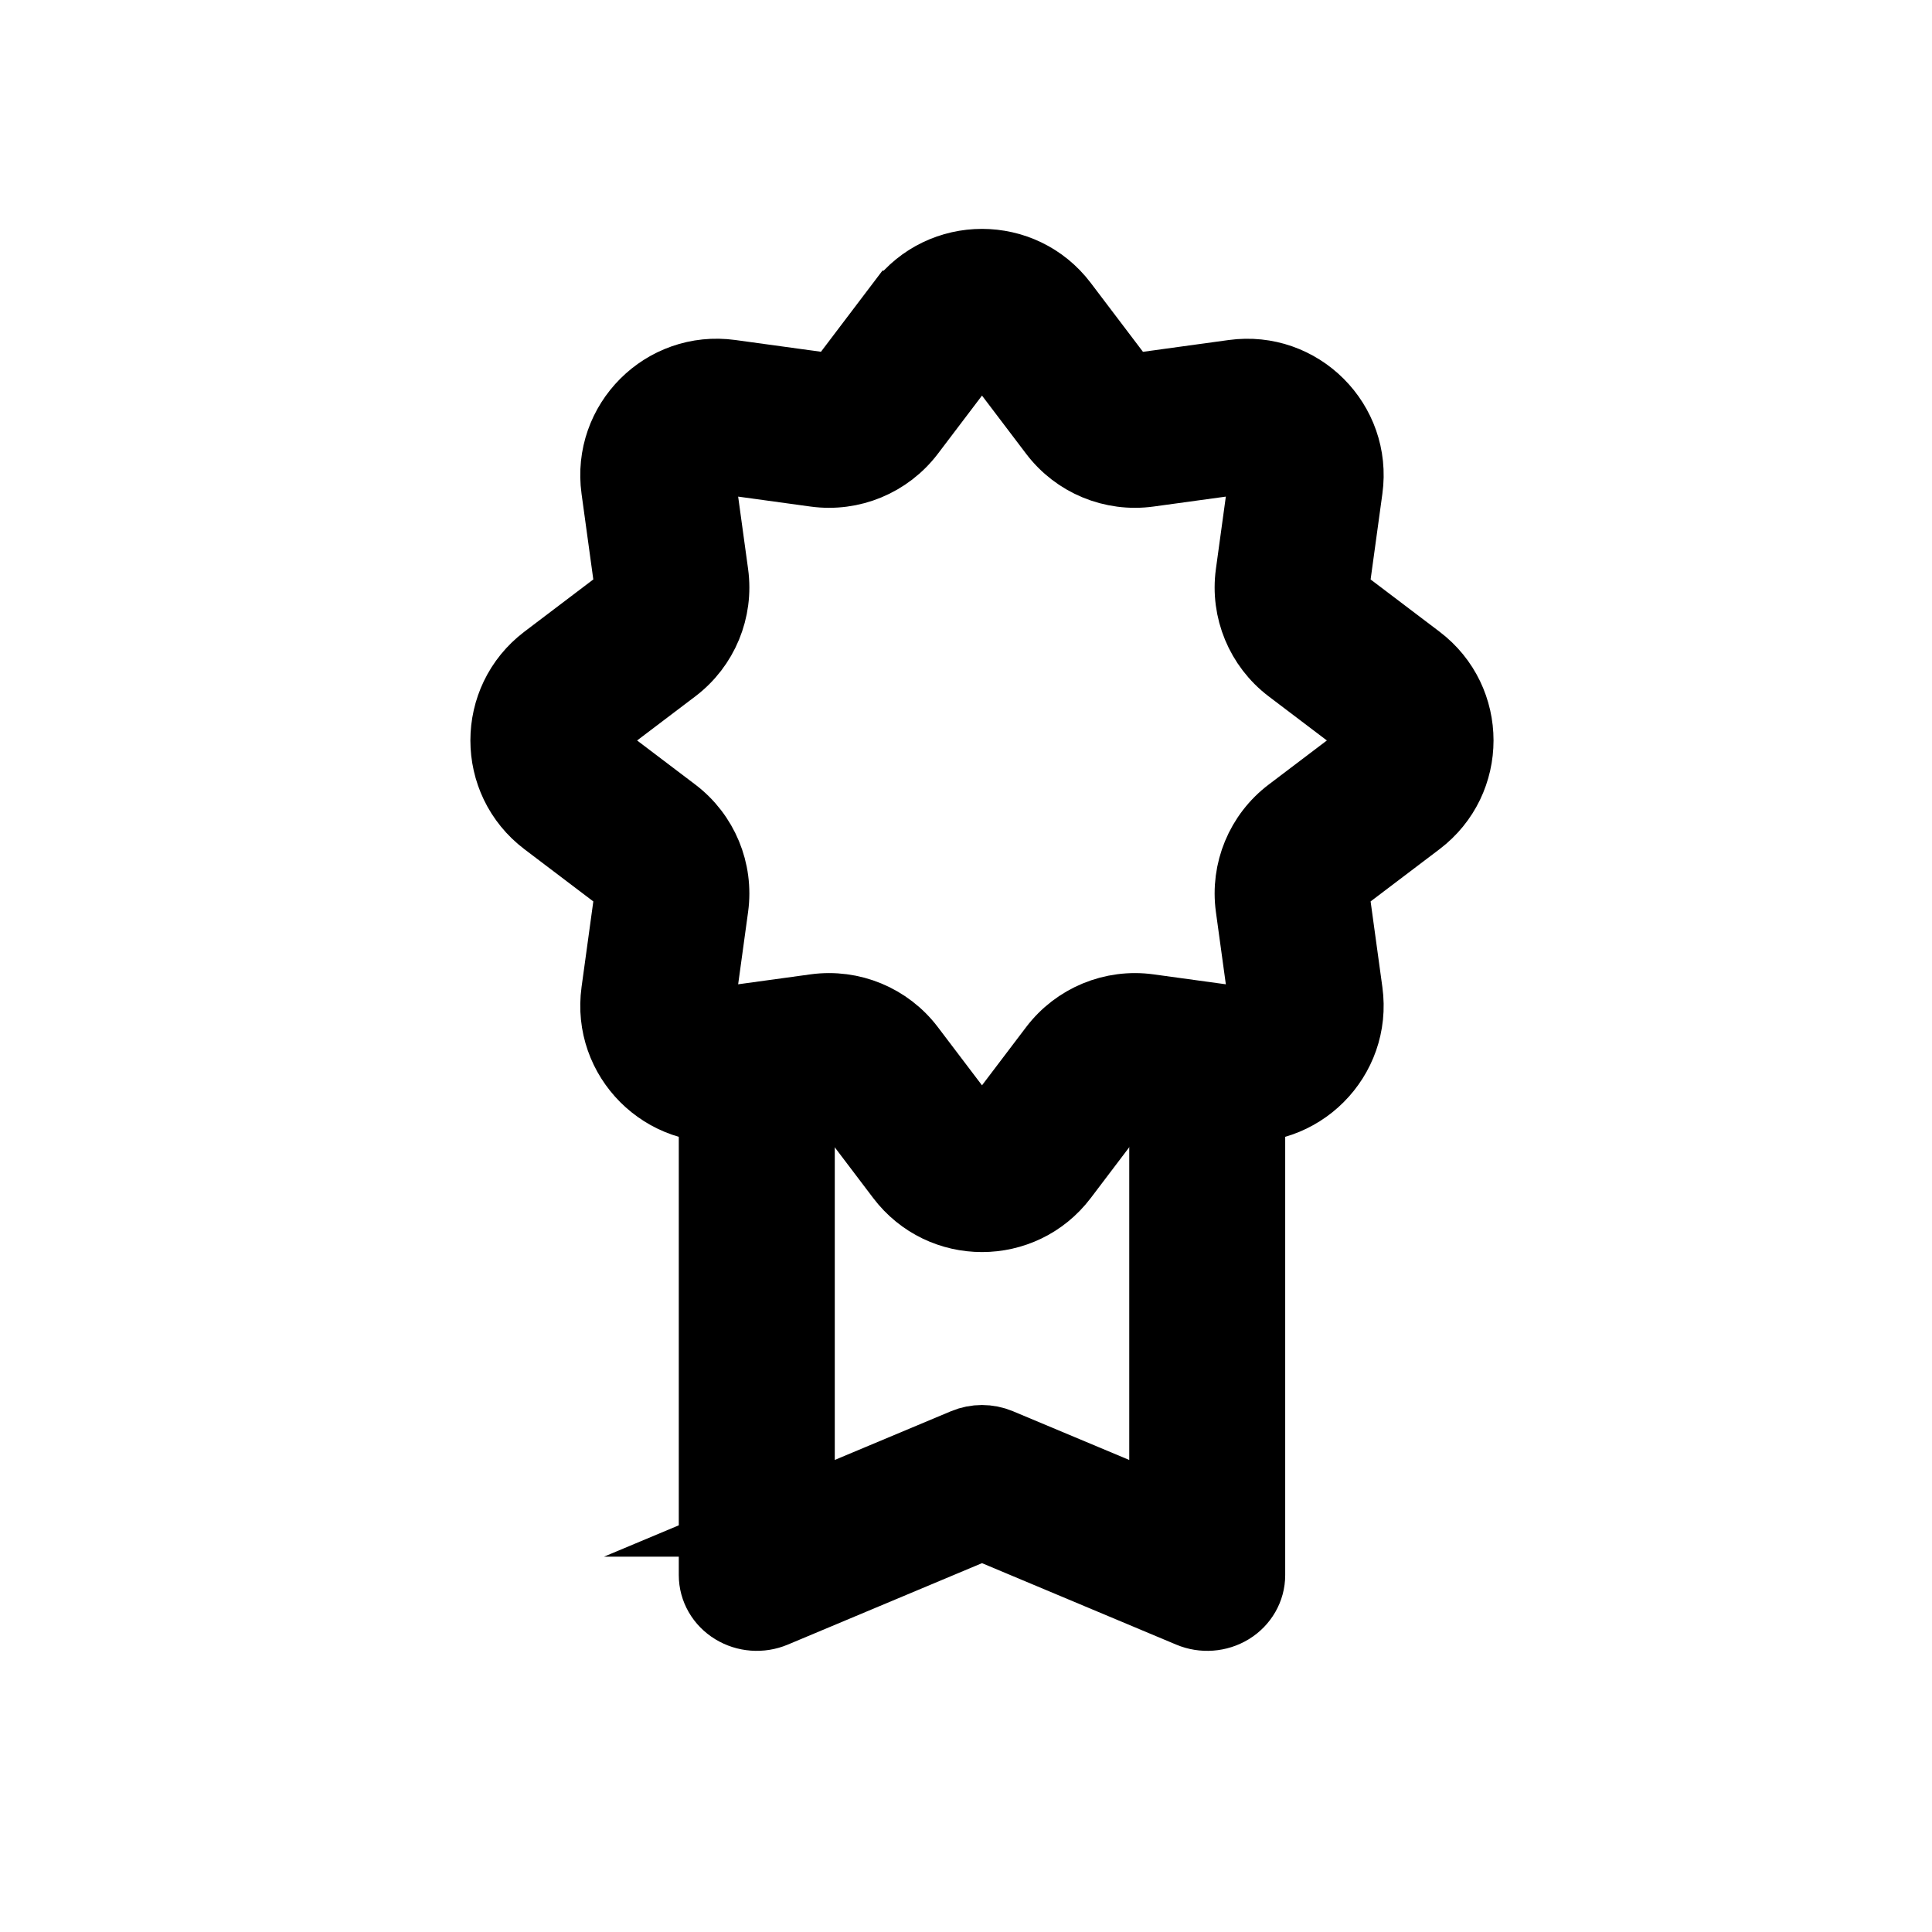 <?xml version="1.0" encoding="UTF-8"?>
<svg id="b" xmlns="http://www.w3.org/2000/svg" viewBox="0 0 500 500">
  <defs>
    <style>
      .cls-1 {
        stroke-width: 16px;
      }

      .cls-1, .cls-2 {
        fill-rule: evenodd;
        stroke: #000;
        stroke-miterlimit: 10;
      }

      .cls-2 {
        stroke-width: 20px;
      }
    </style>
  </defs>
  <path class="cls-1" d="m232.36,78.05c10.94-14.42,32.61-14.42,43.55,0l15.18,20.03c.72.94,1.89,1.42,3.05,1.27l24.9-3.42c17.92-2.46,33.26,12.86,30.79,30.79l-3.42,24.9c-.16,1.17.32,2.34,1.27,3.05l20.03,15.18c14.42,10.94,14.42,32.61,0,43.55l-20.03,15.18c-.94.72-1.42,1.89-1.27,3.06l3.42,24.9c2.46,17.92-12.86,33.26-30.79,30.8l-24.9-3.42c-1.18-.16-2.34.32-3.05,1.27l-15.18,20.03c-10.94,14.42-32.61,14.42-43.55,0l-15.18-20.03c-.71-.94-1.89-1.42-3.05-1.27l-24.9,3.42c-17.92,2.46-33.26-12.86-30.8-30.8l3.42-24.9c.16-1.17-.32-2.34-1.27-3.06l-20.03-15.18c-14.42-10.94-14.42-32.61,0-43.55l20.03-15.18c.94-.71,1.42-1.89,1.27-3.05l-3.42-24.9c-2.46-17.93,12.86-33.26,30.79-30.8l24.9,3.42c1.17.16,2.34-.32,3.05-1.27l15.18-20.03h.01Zm24.39,14.53c-1.31-1.73-3.91-1.73-5.22,0l-15.19,20.03c-5.97,7.86-15.71,11.9-25.49,10.56l-24.9-3.42c-2.15-.3-3.99,1.55-3.69,3.69l3.42,24.9c1.34,9.78-2.69,19.53-10.56,25.5l-20.03,15.18c-1.73,1.31-1.73,3.91,0,5.23l20.03,15.18c7.86,5.97,11.9,15.71,10.56,25.49l-3.42,24.9c-.3,2.15,1.55,3.99,3.69,3.69l24.9-3.42c9.78-1.34,19.53,2.69,25.49,10.56l15.19,20.03c1.31,1.73,3.91,1.73,5.22,0l15.19-20.03c5.97-7.86,15.71-11.9,25.49-10.56l24.9,3.42c2.15.3,3.99-1.55,3.69-3.69l-3.42-24.9c-1.34-9.78,2.69-19.53,10.56-25.49l20.03-15.18c1.73-1.31,1.73-3.91,0-5.23l-20.03-15.18c-7.86-5.97-11.9-15.72-10.56-25.5l3.42-24.9c.3-2.15-1.55-3.99-3.69-3.69l-24.9,3.42c-9.78,1.34-19.53-2.69-25.49-10.56l-15.19-20.03h0Z"/>
  <path class="cls-2" d="m206.04,392.87v-107.8h-20.37v122.57c0,3.26,1.74,6.28,4.64,8.05,2.89,1.77,6.53,2.04,9.68.72l54.15-22.71,54.15,22.71c3.15,1.32,6.79,1.05,9.69-.72,2.89-1.77,4.63-4.8,4.63-8.05v-122.57h-20.36v107.8l-43.98-18.43c-2.63-1.1-5.64-1.1-8.27,0l-43.97,18.43h0Z"/>
</svg>
